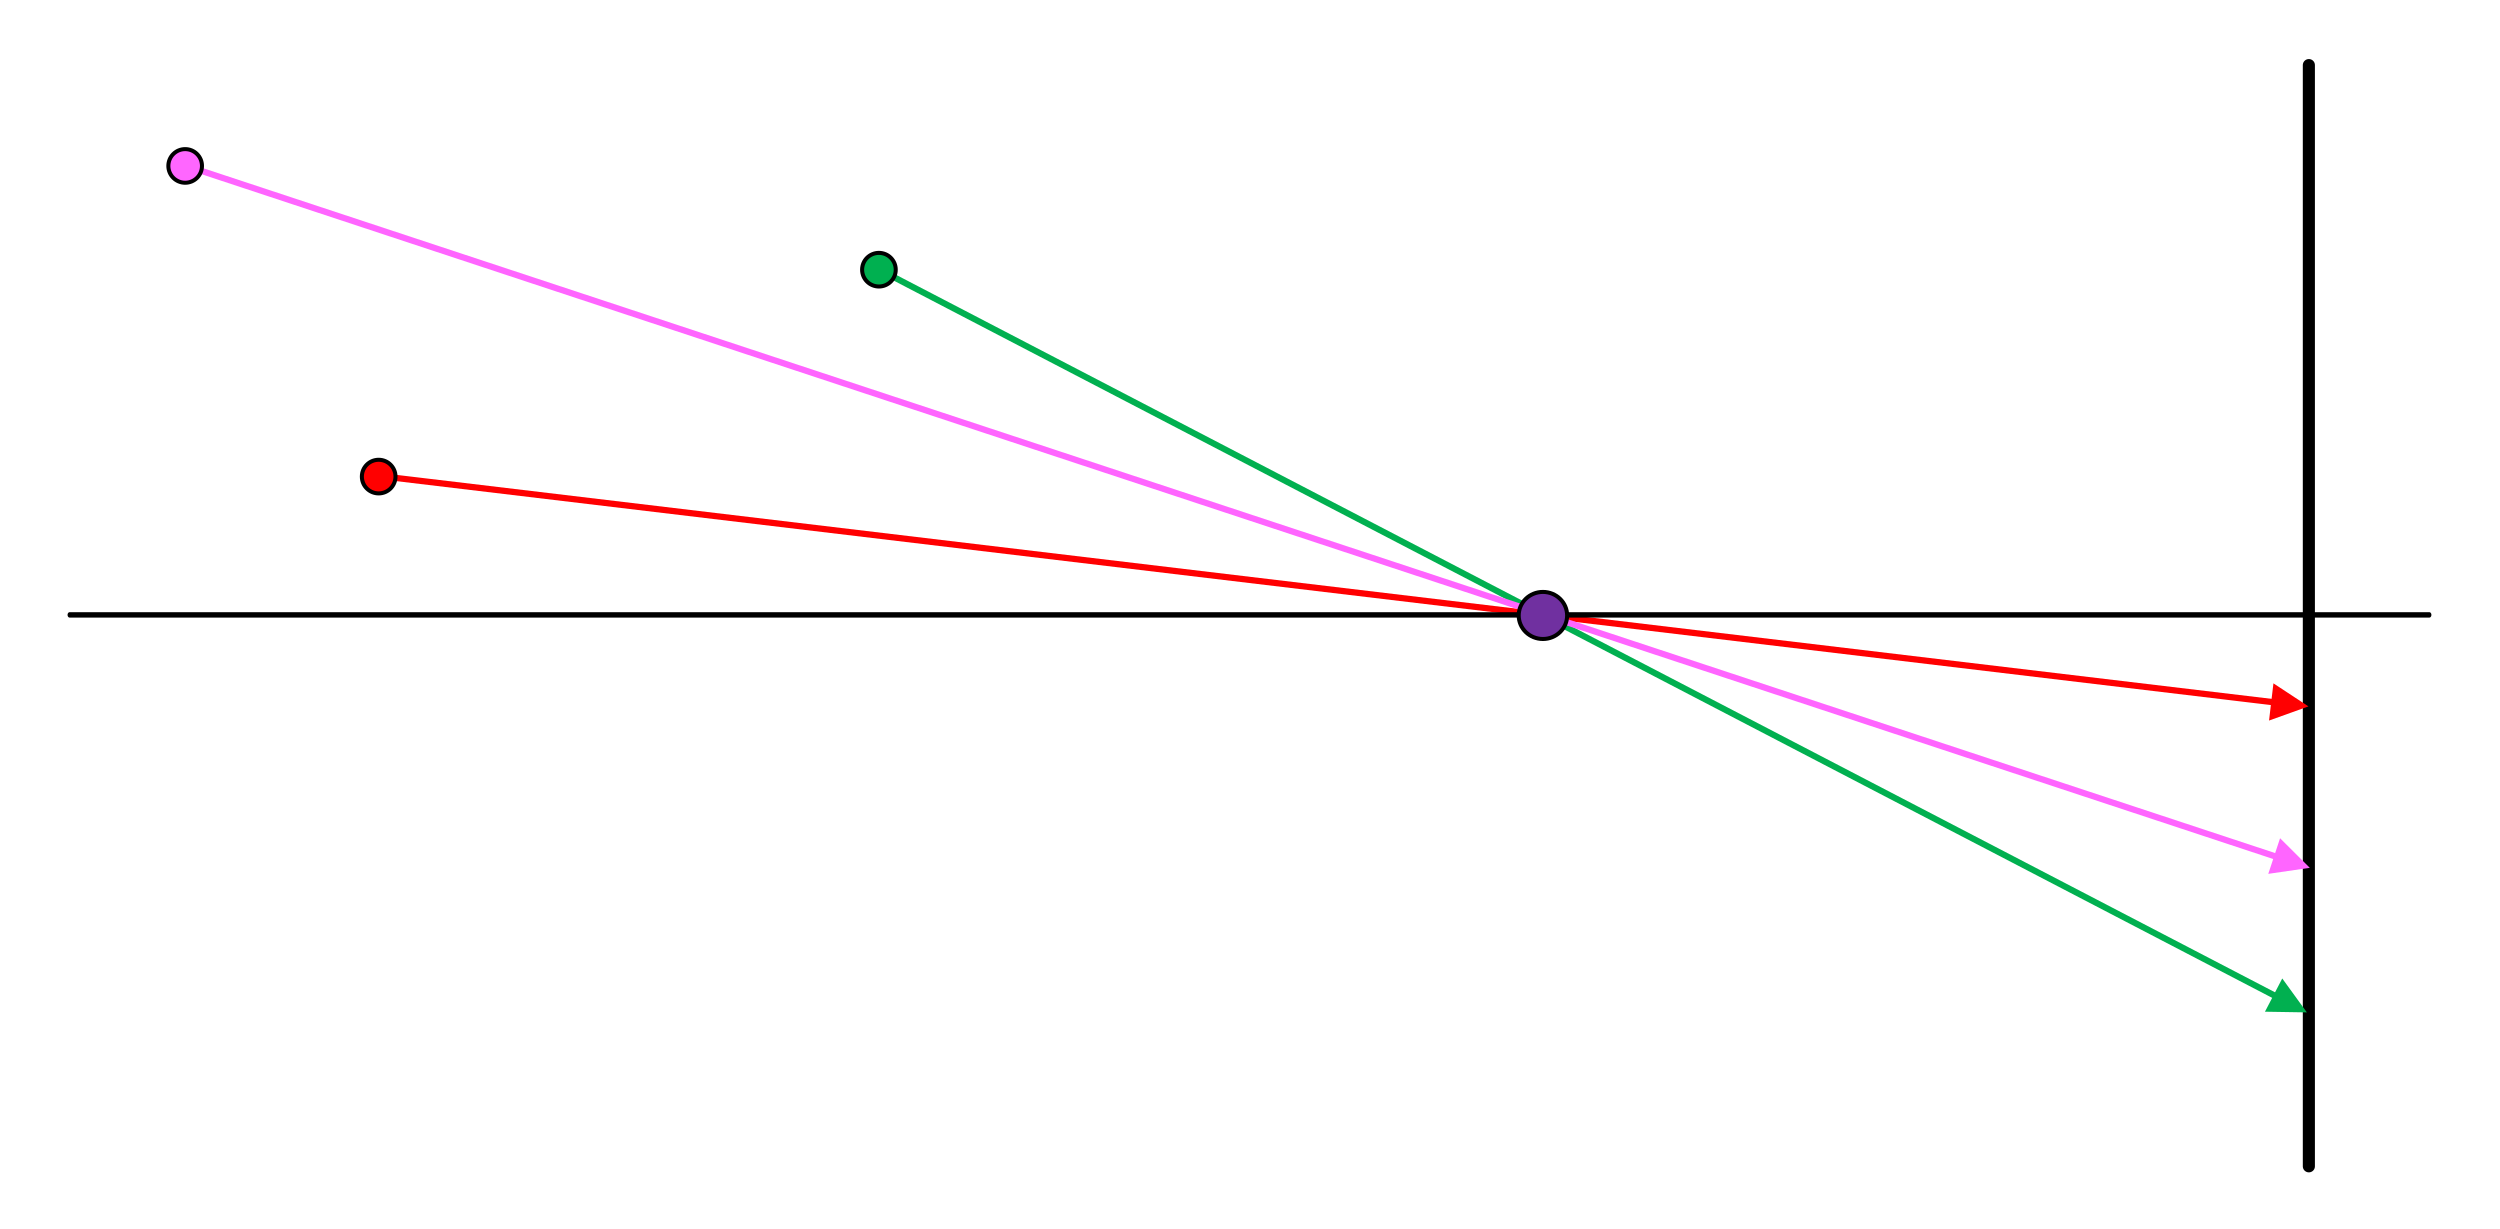 <?xml version="1.0" encoding="UTF-8" standalone="no"?>
<!DOCTYPE svg PUBLIC "-//W3C//DTD SVG 1.1//EN" "http://www.w3.org/Graphics/SVG/1.1/DTD/svg11.dtd">
<svg width="100%" height="100%" viewBox="0 0 600 295" version="1.1" xmlns="http://www.w3.org/2000/svg" xmlns:xlink="http://www.w3.org/1999/xlink" xml:space="preserve" xmlns:serif="http://www.serif.com/" style="fill-rule:evenodd;clip-rule:evenodd;stroke-linecap:round;stroke-linejoin:round;stroke-miterlimit:10;">
    <g transform="matrix(0,1.345,1.345,0,344.266,-673.272)">
        <path d="M512.19,156.03L708.69,156.03" style="fill:none;fill-rule:nonzero;stroke:black;stroke-width:2.16px;"/>
    </g>
    <g transform="matrix(2.823,-1.45565e-16,1.45565e-16,2.823,-416.503,-149.057)">
        <g transform="matrix(0.354,1.82615e-17,-1.82615e-17,0.354,147.522,52.795)">
            <path d="M548.151,235.004L554.057,243.15L543.996,242.987L548.151,235.004Z" style="fill:rgb(1,176,80);"/>
            <path d="M210.842,64.568C210.842,64.568 500.723,215.399 547.67,239.826" style="fill:none;stroke:rgb(1,176,80);stroke-width:1.5px;stroke-miterlimit:1.5;"/>
        </g>
    </g>
    <g transform="matrix(2.162,0.101,0.101,1.323,-203.099,-49.222)">
        <g transform="matrix(0.464,-0.035,-0.035,0.758,92.545,30.124)">
            <path d="M545.652,163.834L554.057,169.366L544.589,172.771L545.652,163.834Z" style="fill:rgb(255,0,1);"/>
            <path d="M90.8,114.263C90.8,114.263 488.418,161.558 546.908,168.516" style="fill:none;stroke:rgb(255,0,1);stroke-width:1.5px;stroke-miterlimit:1.5;"/>
        </g>
    </g>
    <g transform="matrix(1.978,0.22,0.22,1.384,-156.465,-59.763)">
        <g transform="matrix(0.515,-0.082,-0.082,0.736,75.641,31.131)">
            <path d="M546.925,201.197L554.057,208.295L544.1,209.742L546.925,201.197Z" style="fill:rgb(255,101,255);"/>
            <path d="M44.332,39.72C44.332,39.72 486.674,186.01 547.221,206.034" style="fill:none;stroke:rgb(255,101,255);stroke-width:1.5px;stroke-miterlimit:1.5;"/>
        </g>
    </g>
    <g transform="matrix(0,1.345,1.345,0,-284.493,-274.261)">
        <circle cx="233.52" cy="244.56" r="3" style="fill:rgb(255,102,255);stroke:black;stroke-width:0.72px;stroke-linecap:butt;"/>
    </g>
    <g transform="matrix(0.999,0,0,1.345,-132.917,-73.545)">
        <path d="M149.76,164.4L716.69,164.4" style="fill:none;fill-rule:nonzero;stroke:black;stroke-width:0.96px;"/>
    </g>
    <g transform="matrix(0,1.345,1.345,0,-163.483,-246.186)">
        <circle cx="268.08" cy="189.12" r="3" style="fill:rgb(255,0,0);stroke:black;stroke-width:0.72px;stroke-linecap:butt;"/>
    </g>
    <g transform="matrix(0,1.345,1.345,0,-93.135,-415.923)">
        <circle cx="357.36" cy="226.08" r="3" style="fill:rgb(0,176,80);stroke:black;stroke-width:0.72px;stroke-linecap:butt;"/>
    </g>
    <g transform="matrix(0,1.345,1.345,0,149.506,-491.918)">
        <ellipse cx="475.56" cy="164.16" rx="4.2" ry="4.32" style="fill:rgb(112,48,160);stroke:black;stroke-width:0.72px;stroke-linecap:butt;"/>
    </g>
</svg>
